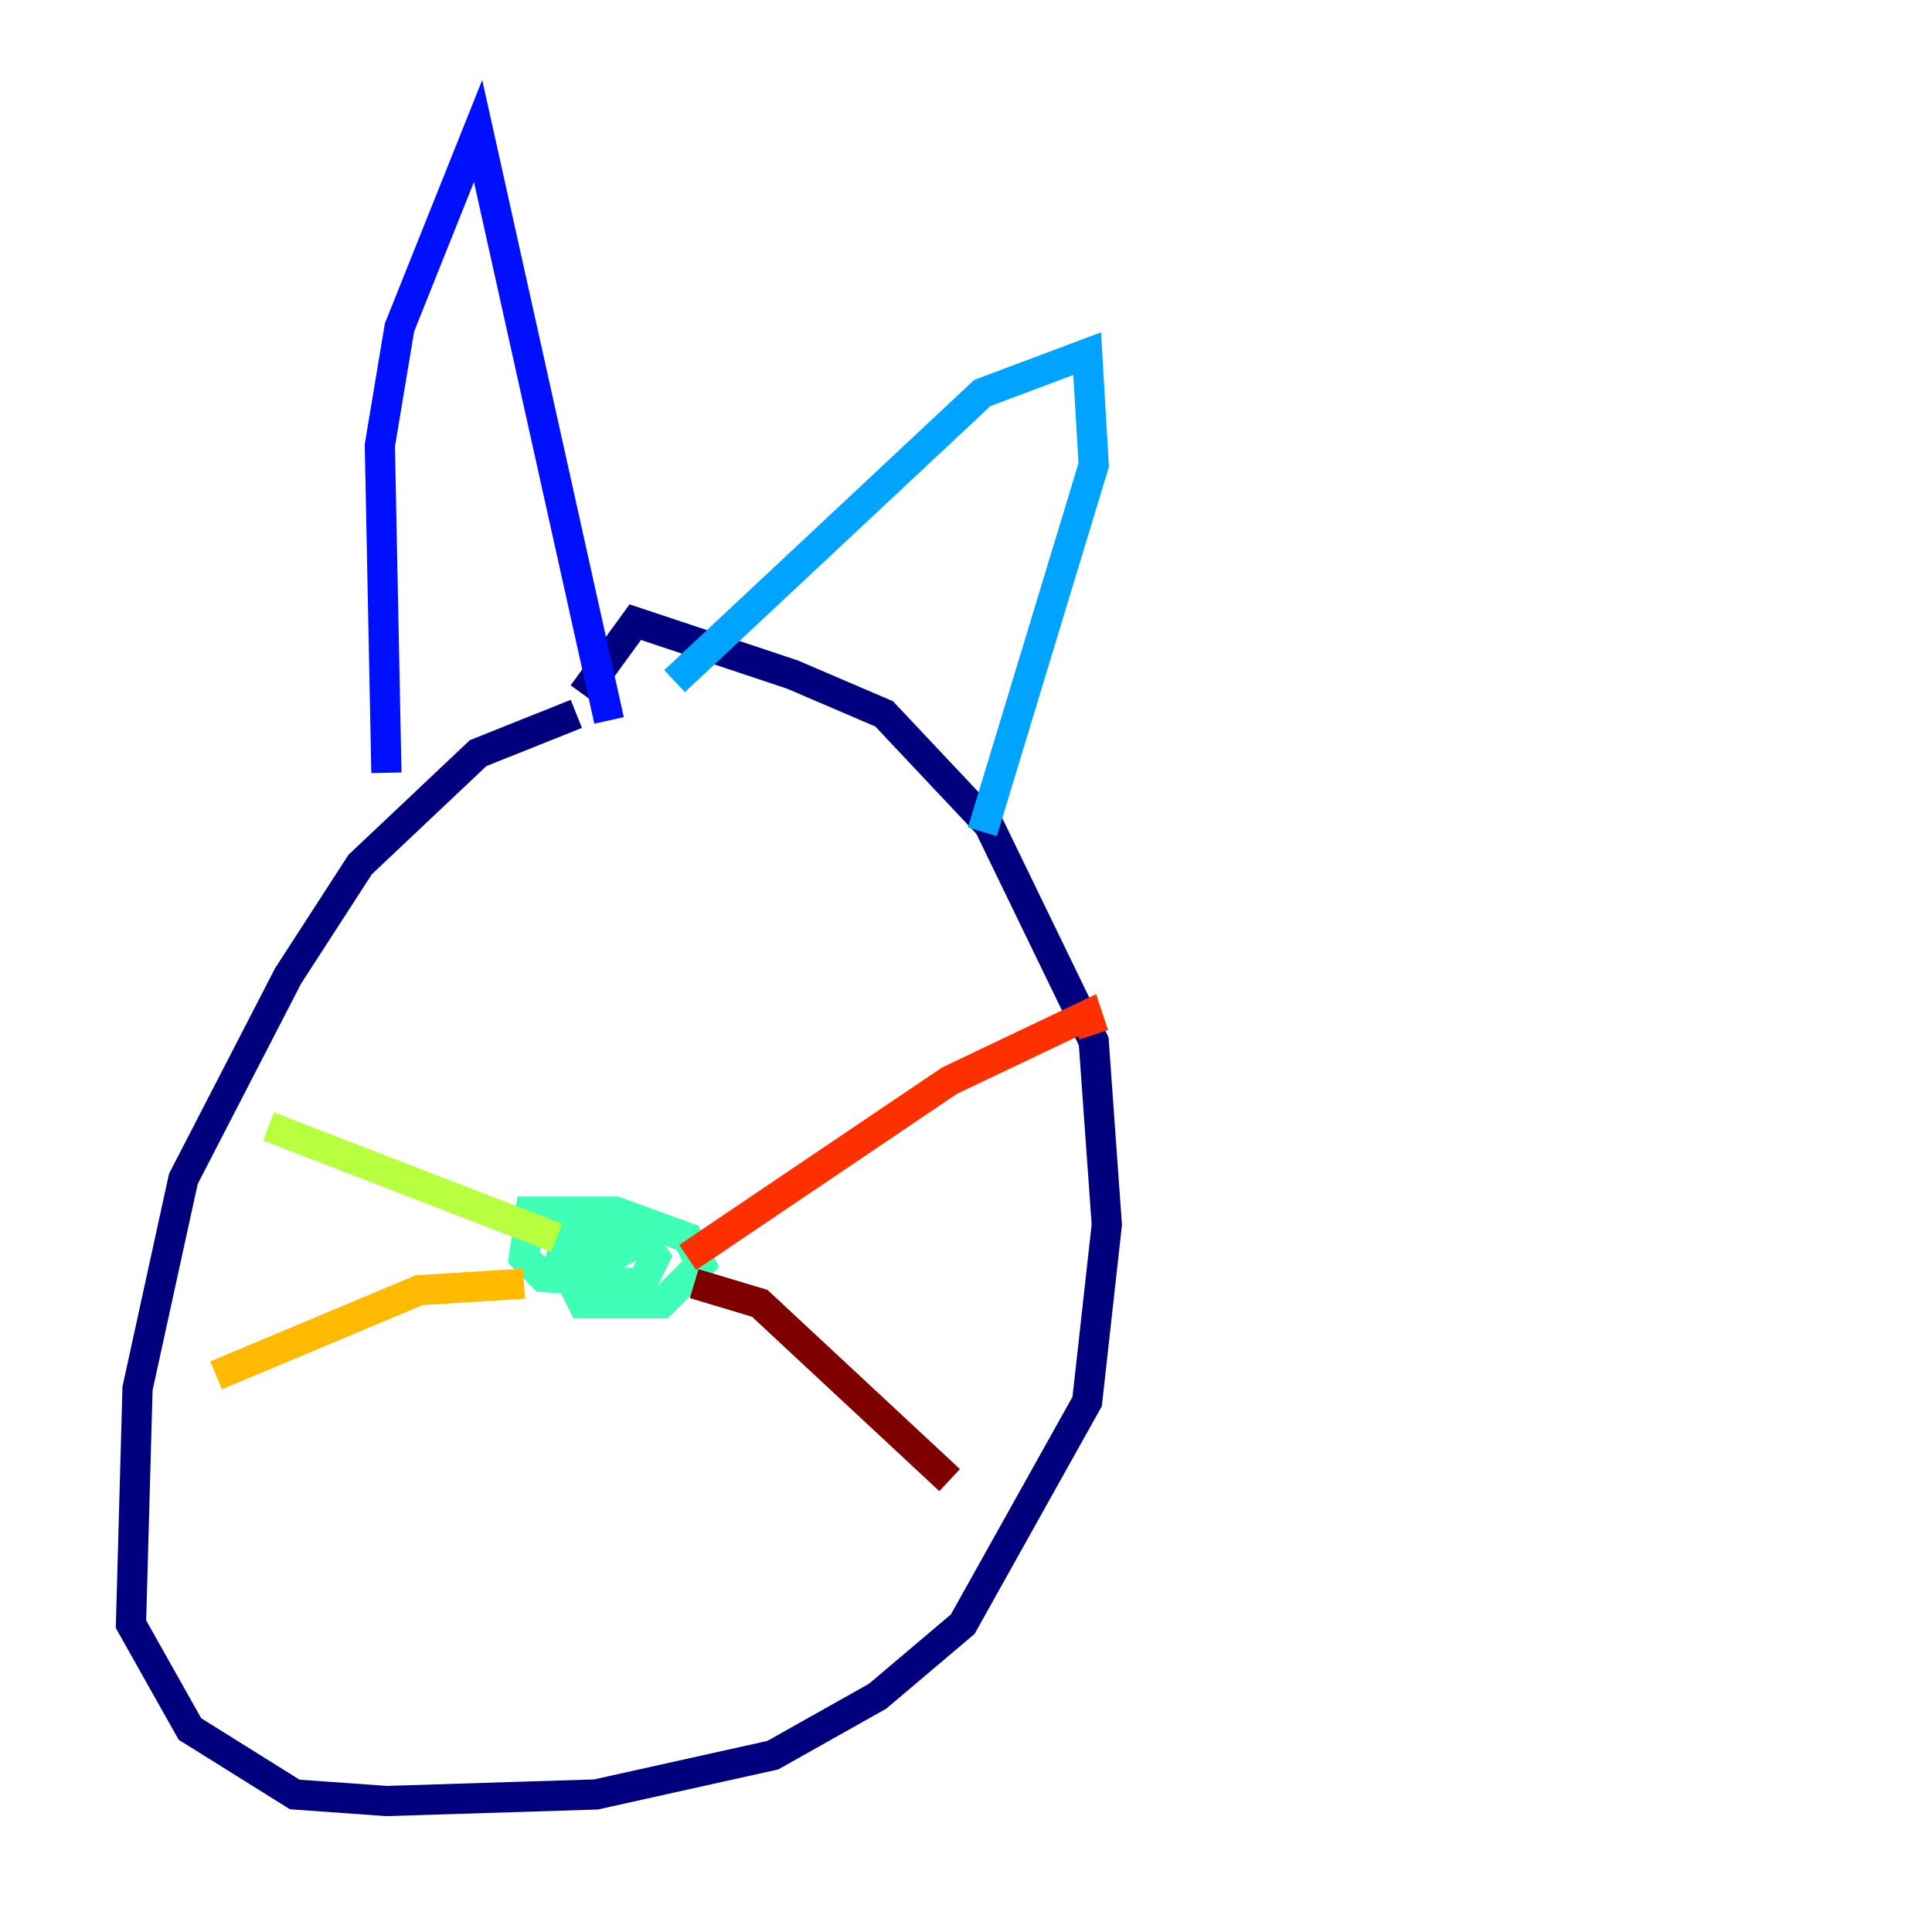 <?xml version="1.0" encoding="utf-8" ?>
<svg baseProfile="tiny" height="128" version="1.2" viewBox="0,0,128,128" width="128" xmlns="http://www.w3.org/2000/svg" xmlns:ev="http://www.w3.org/2001/xml-events" xmlns:xlink="http://www.w3.org/1999/xlink"><defs /><polyline fill="none" points="38.183,47.295 31.675,49.898 23.864,57.275 19.091,64.651 12.149,78.102 9.112,91.986 8.678,107.607 12.583,114.549 19.525,118.888 25.6,119.322 39.485,118.888 51.2,116.285 58.142,112.38 63.783,107.607 72.027,92.854 73.329,81.139 72.461,68.99 65.519,54.671 58.576,47.295 52.502,44.691 42.088,41.22 38.617,45.993" stroke="#00007f" stroke-width="2" /><polyline fill="none" points="25.6,51.2 25.166,29.505 26.468,21.695 31.675,8.678 40.352,47.729" stroke="#0010ff" stroke-width="2" /><polyline fill="none" points="44.691,45.125 65.085,26.034 72.027,23.43 72.461,30.807 65.085,55.105" stroke="#00a4ff" stroke-width="2" /><polyline fill="none" points="36.881,82.875 38.617,86.346 43.824,86.346 46.427,83.742 45.559,82.007 40.786,80.271 35.146,80.271 34.712,83.308 36.014,84.61 42.522,85.044 43.39,83.308 42.088,81.573 37.749,81.573 37.315,82.875 40.352,83.308 41.22,82.875 40.352,82.441 37.749,82.007" stroke="#3fffb7" stroke-width="2" /><polyline fill="none" points="36.881,82.007 17.79,74.63" stroke="#b7ff3f" stroke-width="2" /><polyline fill="none" points="34.712,85.044 27.77,85.478 14.319,91.119" stroke="#ffb900" stroke-width="2" /><polyline fill="none" points="45.559,83.308 62.915,71.593 72.027,67.254 72.461,68.556" stroke="#ff3000" stroke-width="2" /><polyline fill="none" points="45.993,85.044 50.332,86.346 62.915,98.061" stroke="#7f0000" stroke-width="2" /></svg>